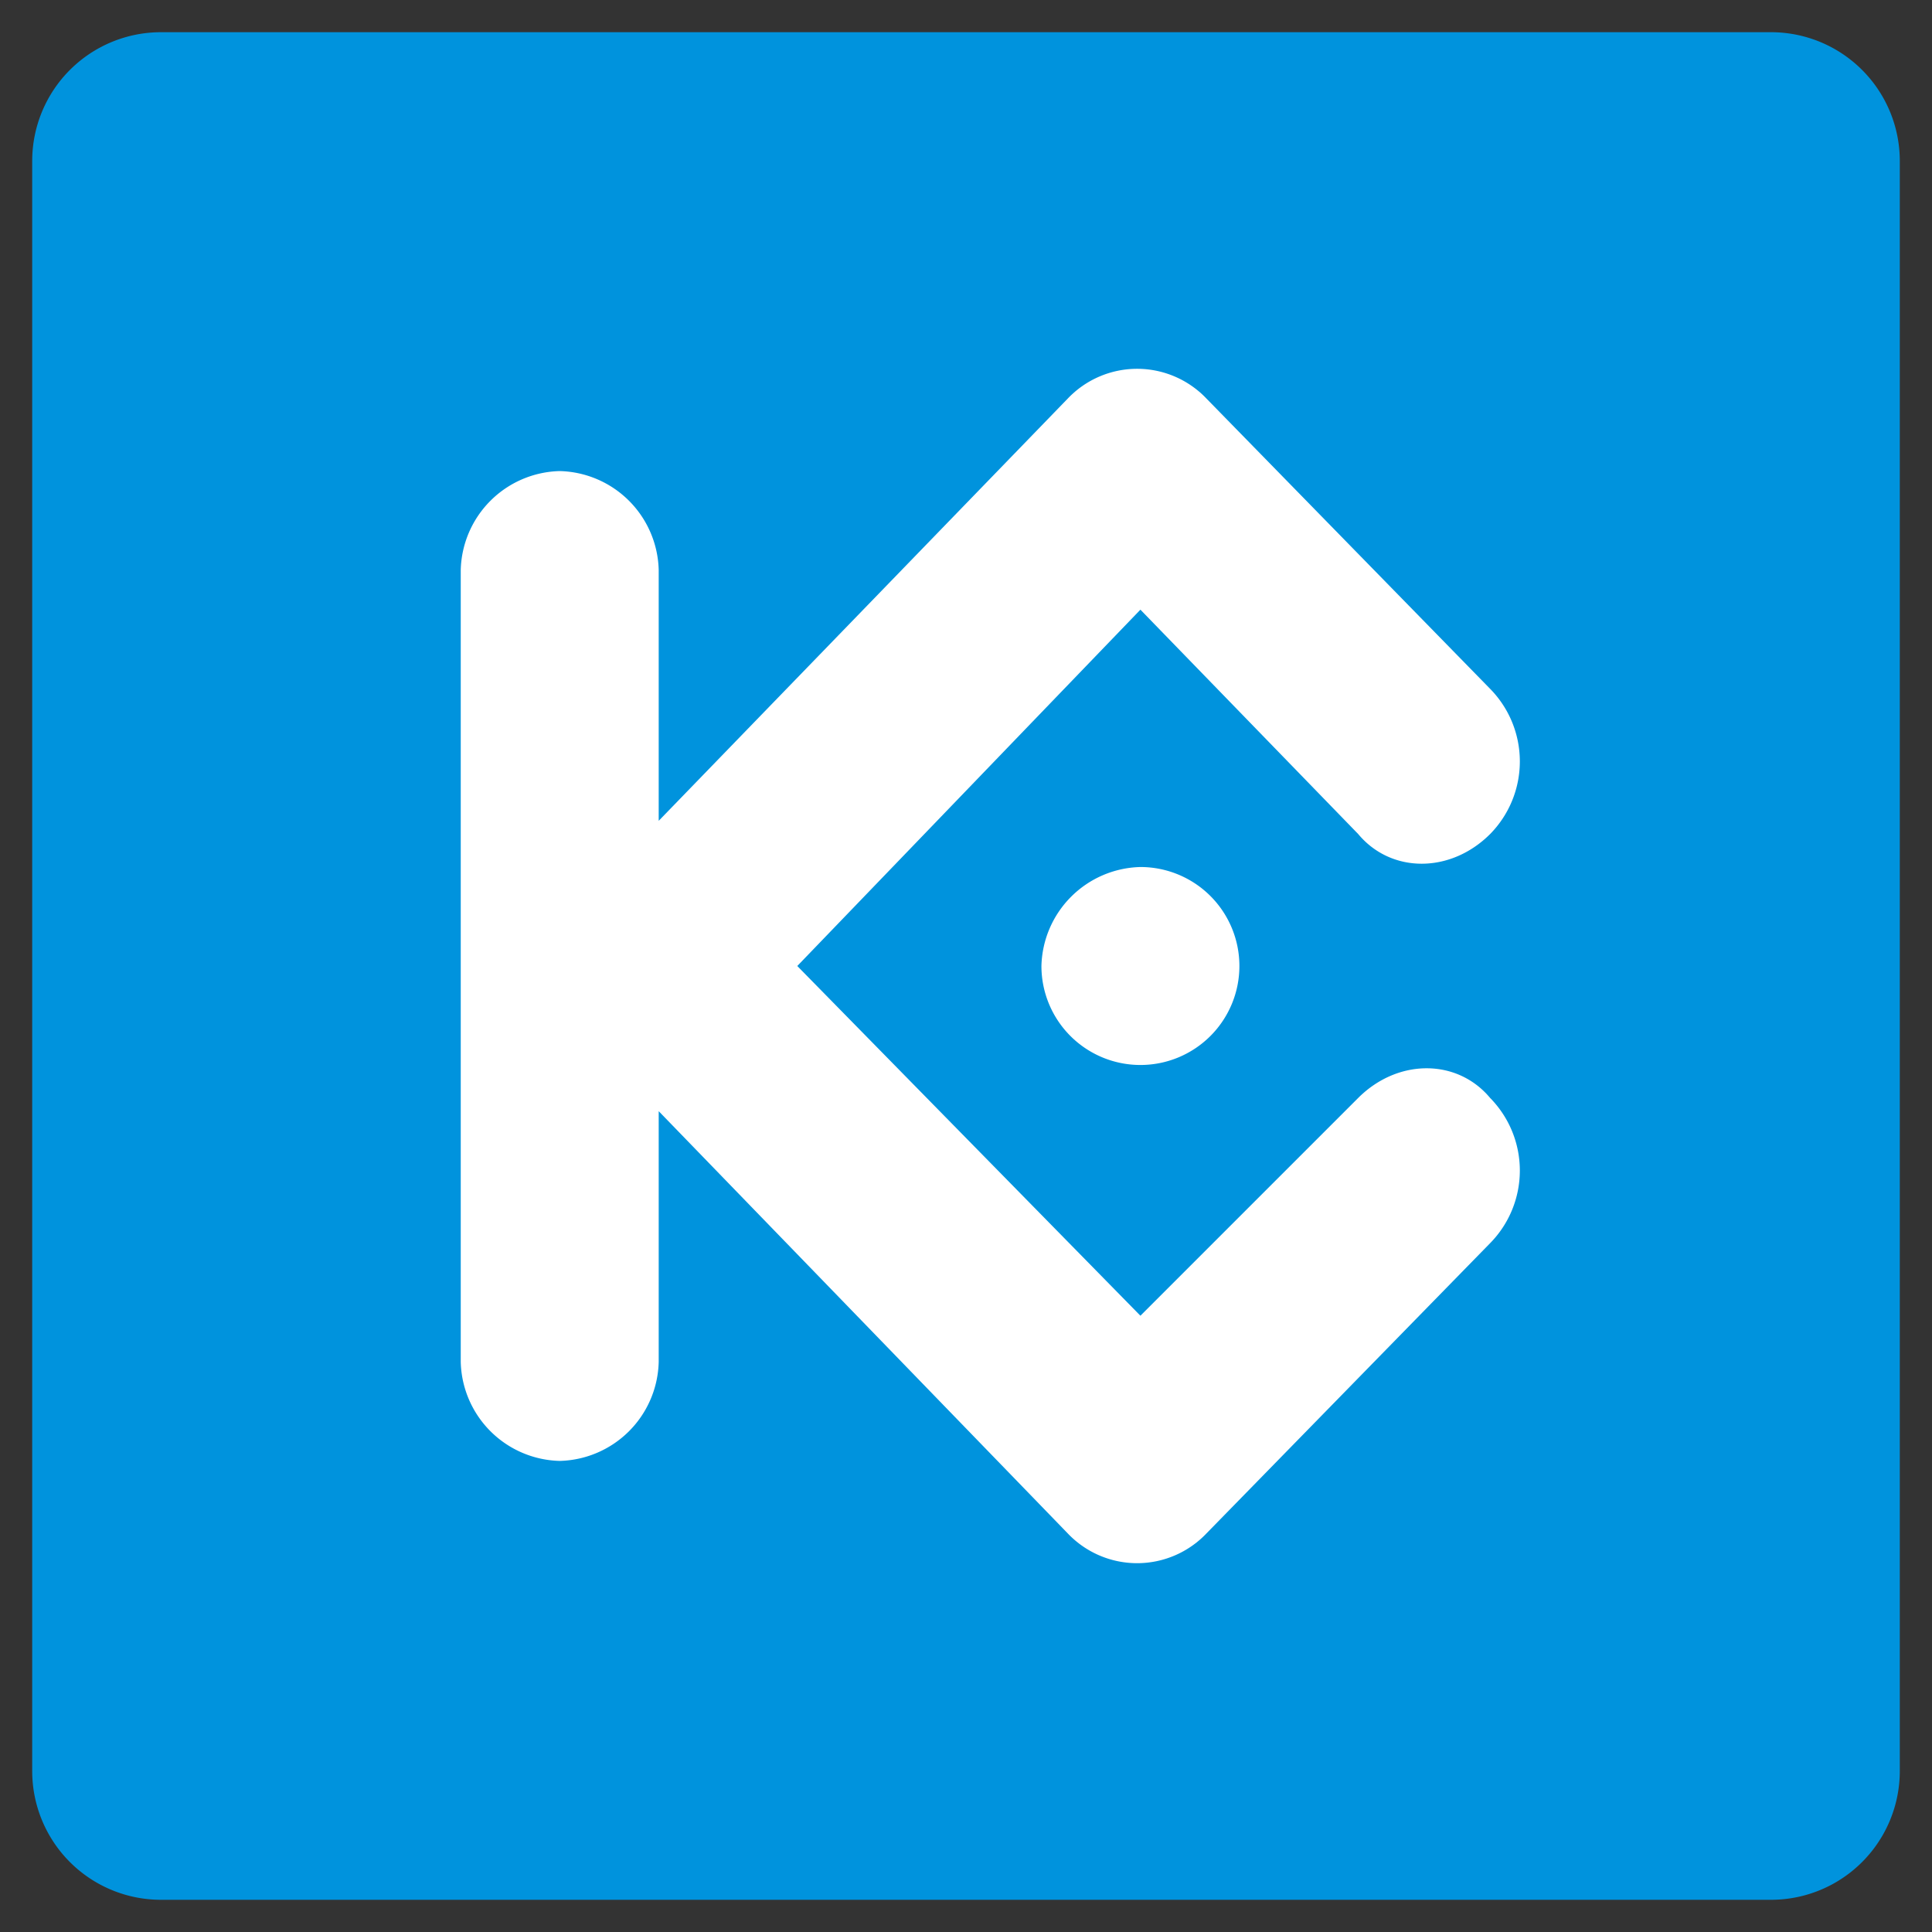 <svg xmlns="http://www.w3.org/2000/svg" xmlns:xlink="http://www.w3.org/1999/xlink" width="300" height="300" viewBox="0 0 300 300">
  <rect x="0" y="0" width="300" height="300" fill="#333333" stroke="none"/>
  <defs>
    <clipPath id="clip-KuCoin_Token">
      <rect width="300" height="300"/>
    </clipPath>
  </defs>
  <g id="KuCoin_Token" data-name="KuCoin Token" clip-path="url(#clip-KuCoin_Token)">
    <rect width="300" height="300" fill="rgba(255,255,255,0)"/>
    <path id="Path_3" data-name="Path 3" d="M20,0H270a20,20,0,0,1,20,20V270a20,20,0,0,1-20,20H20A20,20,0,0,1,0,270V20A20,20,0,0,1,20,0Z" transform="translate(5 5)" fill="#0093dd"/>
    <g id="kucoin-token-kcs-logo" transform="translate(-3.006 -4.412)">
      <path id="Path_4" data-name="Path 4" d="M60.657,99.681l53.282,54.306,33.813-33.813c6.148-6.148,15.37-6.148,20.493,0h0a16.081,16.081,0,0,1,0,22.542L124.185,187.8a14.857,14.857,0,0,1-21.518,0h0L39.139,122.223V161.16a15.759,15.759,0,0,1-15.37,15.37A15.759,15.759,0,0,1,8.4,161.16V38.2a15.759,15.759,0,0,1,15.37-15.37A15.759,15.759,0,0,1,39.139,38.2V77.138l63.528-65.578a14.857,14.857,0,0,1,21.518,0h0l44.06,45.085a16.081,16.081,0,0,1,0,22.542c-6.148,6.148-15.37,6.148-20.493,0h0L113.939,44.35Zm53.282-15.37a15.37,15.37,0,1,1-15.37,15.37A15.759,15.759,0,0,1,113.939,84.311Z" transform="translate(66.15 54.731)" fill="#fff" fill-rule="evenodd"/>
    </g>
  </g>
</svg>
